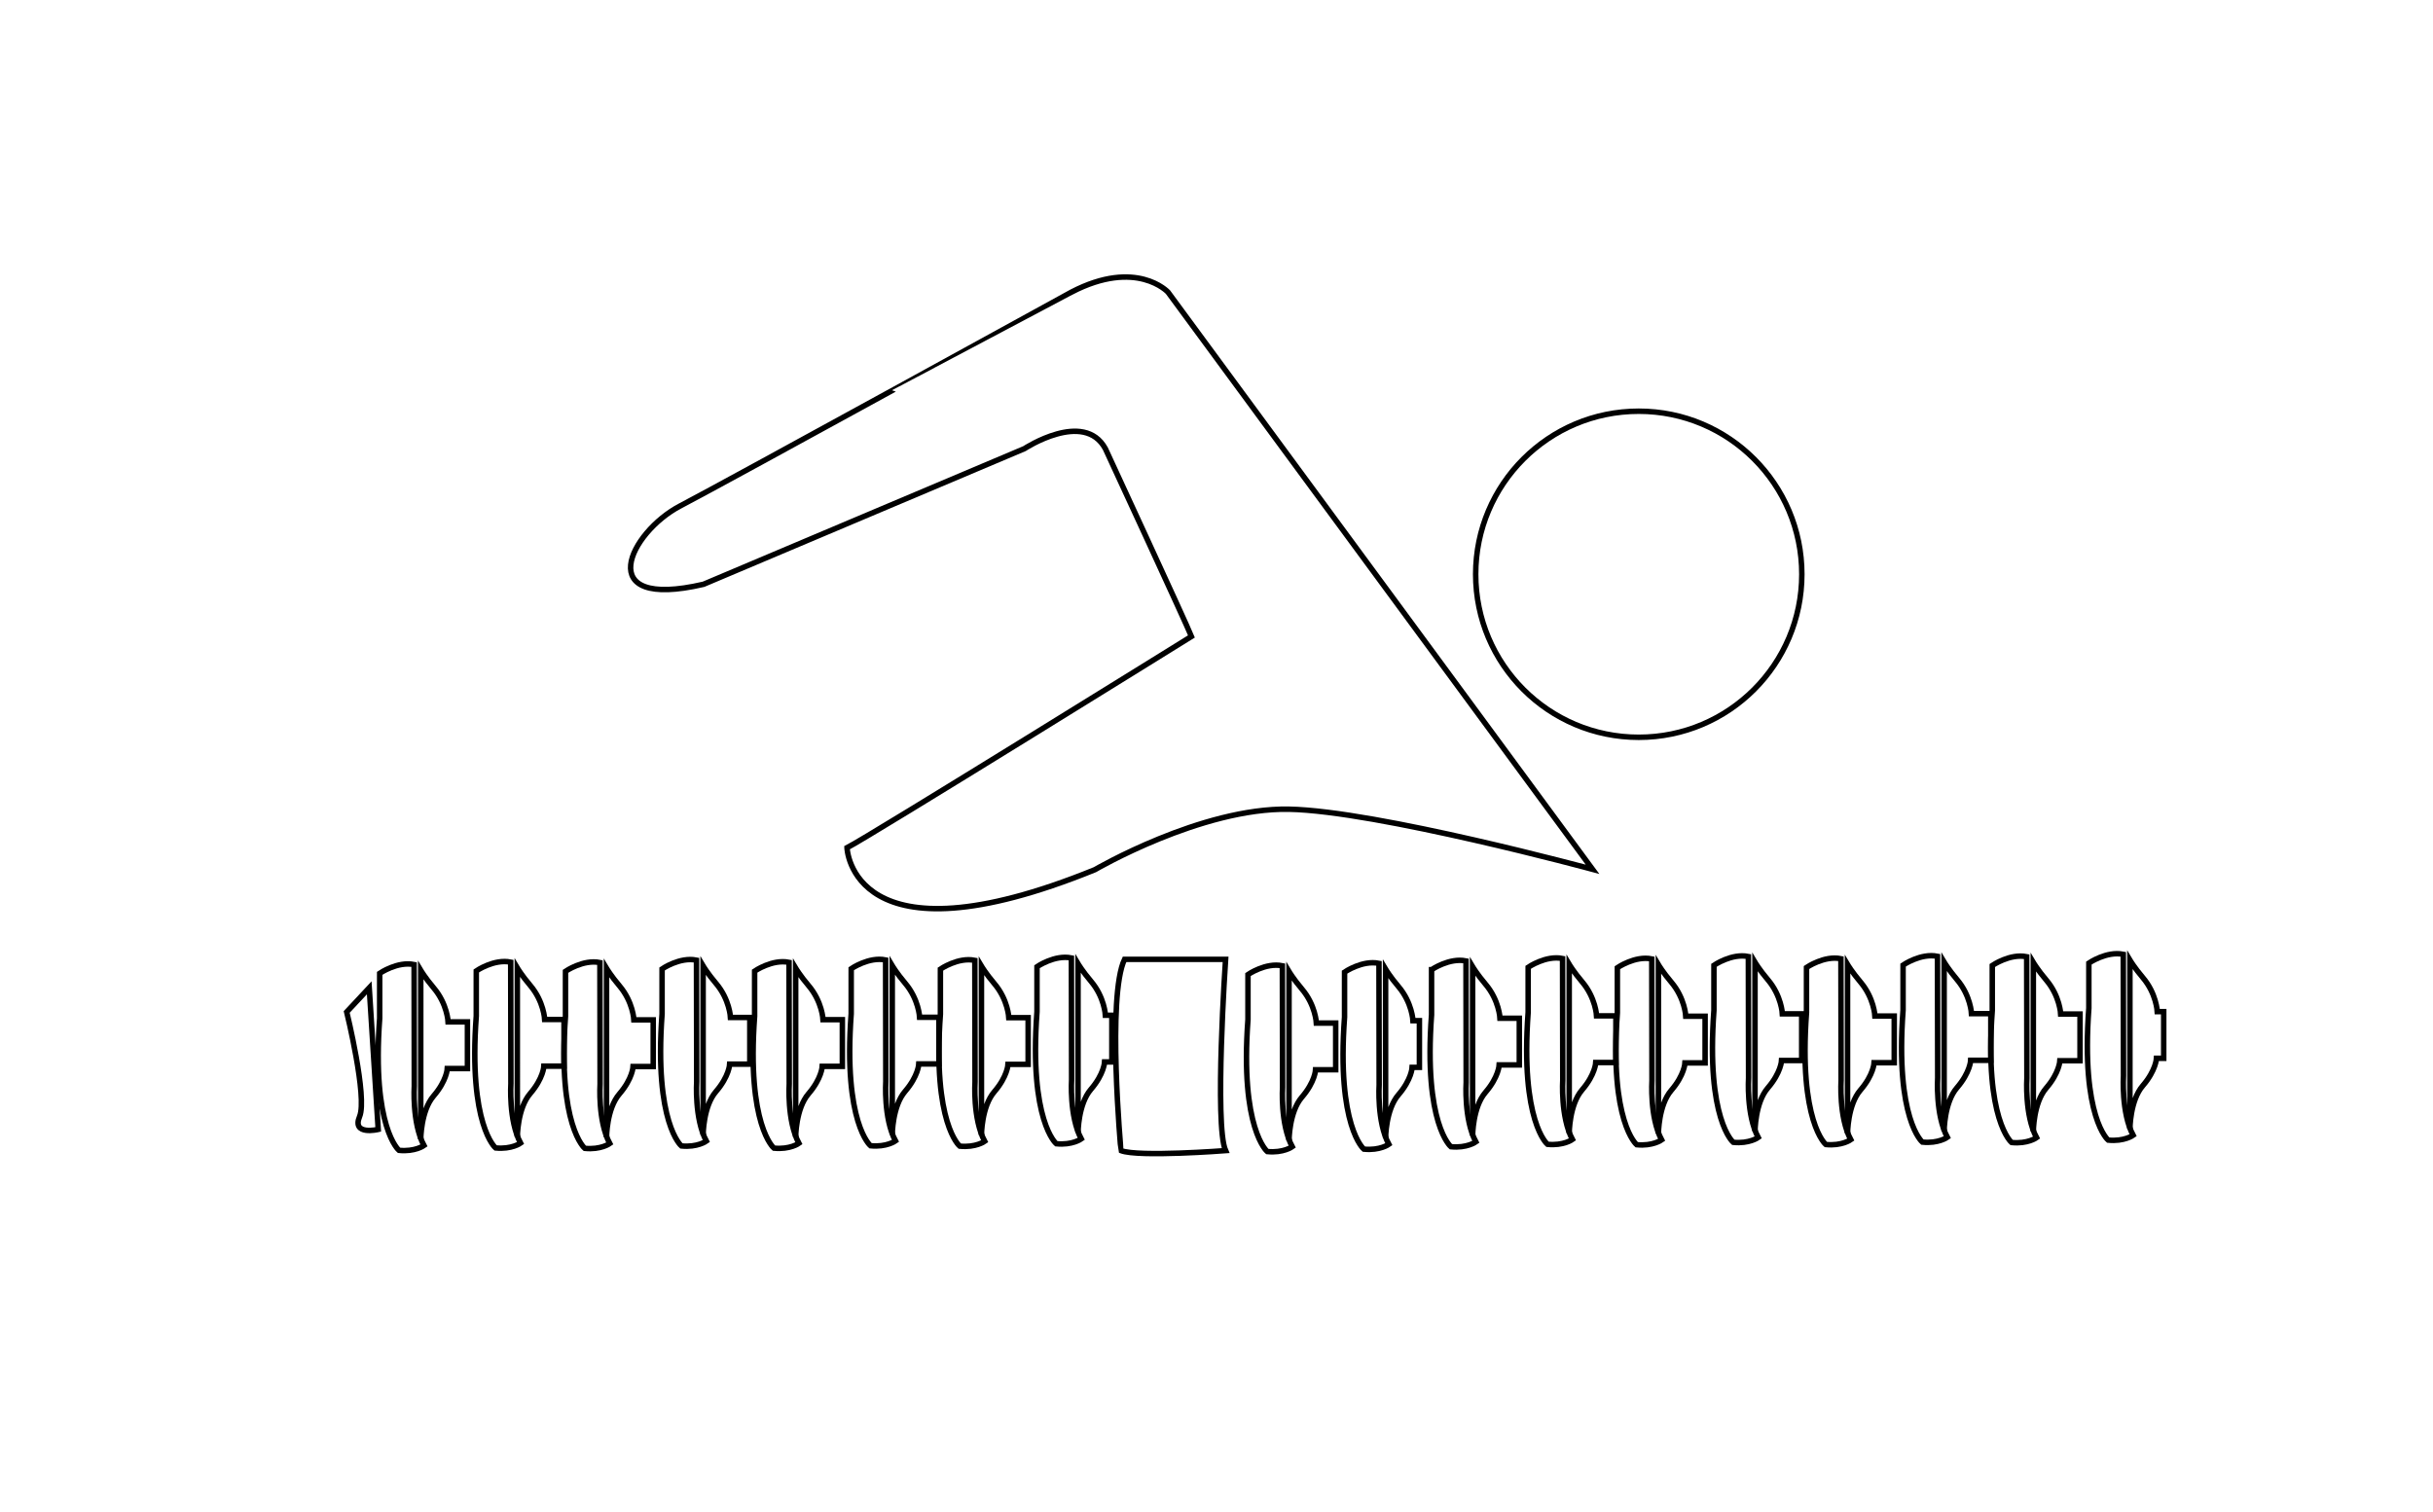 <?xml version="1.0" encoding="utf-8"?>
<!-- Generator: Adobe Illustrator 15.1.0, SVG Export Plug-In . SVG Version: 6.00 Build 0)  -->
<!DOCTYPE svg PUBLIC "-//W3C//DTD SVG 1.1//EN" "http://www.w3.org/Graphics/SVG/1.1/DTD/svg11.dtd">
<svg version="1.1" id="Layer_1" xmlns="http://www.w3.org/2000/svg" xmlns:xlink="http://www.w3.org/1999/xlink" x="0px" y="0px"
	 width="332.982px" height="206.99px" viewBox="0 0 332.982 206.99" enable-background="new 0 0 332.982 206.99"
	 xml:space="preserve">
<g>
	<path fill="none" stroke="#000000" stroke-width="0.75" stroke-miterlimit="10" d="M93.072,69.269
		c-6.854,3.588-12.211,14.3,3.213,10.714l43.924-18.569c0,0,8.146-5.341,11.07,0c0,0,11.068,23.925,11.783,25.711
		c0,0-44.281,27.498-47.14,28.925c0,0,0.574,16.561,33.933,3c0,0,14.555-8.504,26.562-8.275c12.006,0.229,41.539,8.225,41.539,8.225
		l-58.106-79.012c0,0-4.285-4.642-13.213,0C146.636,39.986,99.924,65.684,93.072,69.269z"/>
	<circle fill="none" stroke="#000000" stroke-width="0.75" stroke-miterlimit="10" cx="224.281" cy="78.611" r="22.319"/>
	<path fill="none" stroke="#000000" stroke-width="0.75" stroke-miterlimit="10" d="M51.965,133.241c0,0,2.425-1.671,4.709-1.201
		l0.027,16.621c0,0-0.33,5.067,1.322,8.151c0,0-1.211,0.881-3.414,0.661c0,0-3.746-3.084-2.646-18.064v-4.847L51.965,133.241
		L51.965,133.241z"/>
	<path fill="none" stroke="#000000" stroke-width="0.75" stroke-miterlimit="10" d="M57.584,132.839c0,0,0.621,1.043,1.763,2.386
		c1.873,2.203,1.981,4.664,1.981,4.664h2.644v6.389H61.22c0,0-0.07,1.654-1.873,3.745c-1.763,2.043-1.763,5.949-1.763,5.949V132.839
		z"/>
	<path fill="none" stroke="#000000" stroke-width="0.75" stroke-miterlimit="10" d="M47.45,138.528c0,0,2.863,11.676,1.764,14.319
		c-1.102,2.644,2.55,1.762,2.55,1.762l-1.229-19.386L47.45,138.528z"/>
	<path fill="none" stroke="#000000" stroke-width="0.75" stroke-miterlimit="10" d="M65.185,132.911c0,0,2.424-1.67,4.709-1.201
		l0.026,16.623c0,0-0.33,5.065,1.322,8.15c0,0-1.213,0.881-3.414,0.661c0,0-3.746-3.084-2.645-18.063v-4.848L65.185,132.911
		L65.185,132.911z"/>
	<path fill="none" stroke="#000000" stroke-width="0.75" stroke-miterlimit="10" d="M70.802,132.509c0,0,0.62,1.043,1.764,2.386
		c1.871,2.203,1.981,4.663,1.981,4.663h2.644v6.389h-2.754c0,0-0.068,1.655-1.871,3.745c-1.764,2.043-1.764,5.948-1.764,5.948
		V132.509z"/>
	<path fill="none" stroke="#000000" stroke-width="0.75" stroke-miterlimit="10" d="M77.394,132.968c0,0,2.424-1.672,4.709-1.201
		l0.026,16.622c0,0-0.33,5.067,1.322,8.151c0,0-1.213,0.881-3.414,0.66c0,0-3.746-3.084-2.645-18.063v-4.847L77.394,132.968
		L77.394,132.968z"/>
	<path fill="none" stroke="#000000" stroke-width="0.75" stroke-miterlimit="10" d="M83.011,132.563c0,0,0.622,1.043,1.764,2.387
		c1.871,2.202,1.981,4.664,1.981,4.664H89.4v6.387h-2.754c0,0-0.068,1.656-1.871,3.746c-1.764,2.043-1.764,5.947-1.764,5.947
		V132.563z"/>
	<path fill="none" stroke="#000000" stroke-width="0.75" stroke-miterlimit="10" d="M90.613,132.638c0,0,2.424-1.671,4.707-1.201
		l0.029,16.622c0,0-0.33,5.067,1.321,8.151c0,0-1.213,0.881-3.414,0.66c0,0-3.745-3.084-2.645-18.063v-4.847L90.613,132.638
		L90.613,132.638z"/>
	<path fill="none" stroke="#000000" stroke-width="0.75" stroke-miterlimit="10" d="M96.23,132.234c0,0,0.621,1.043,1.762,2.386
		c1.873,2.203,1.982,4.664,1.982,4.664h2.645v6.389h-2.754c0,0-0.07,1.654-1.873,3.746c-1.762,2.043-1.762,5.947-1.762,5.947
		V132.234z"/>
	<path fill="none" stroke="#000000" stroke-width="0.75" stroke-miterlimit="10" d="M103.279,132.939c0,0,2.424-1.671,4.709-1.2
		l0.027,16.621c0,0-0.33,5.066,1.321,8.151c0,0-1.211,0.881-3.414,0.661c0,0-3.746-3.084-2.645-18.064v-4.848L103.279,132.939
		L103.279,132.939z"/>
	<path fill="none" stroke="#000000" stroke-width="0.75" stroke-miterlimit="10" d="M108.896,132.536c0,0,0.623,1.043,1.764,2.387
		c1.873,2.203,1.982,4.662,1.982,4.662h2.643v6.39h-2.752c0,0-0.07,1.655-1.873,3.745c-1.764,2.043-1.764,5.947-1.764,5.947V132.536
		z"/>
	<path fill="none" stroke="#000000" stroke-width="0.75" stroke-miterlimit="10" d="M116.497,132.61c0,0,2.424-1.671,4.707-1.201
		l0.029,16.623c0,0-0.33,5.066,1.322,8.15c0,0-1.213,0.881-3.416,0.661c0,0-3.744-3.084-2.644-18.065v-4.847L116.497,132.61
		L116.497,132.61z"/>
	<path fill="none" stroke="#000000" stroke-width="0.75" stroke-miterlimit="10" d="M122.115,132.206c0,0,0.621,1.043,1.764,2.387
		c1.871,2.203,1.982,4.664,1.982,4.664h2.643v6.388h-2.754c0,0-0.069,1.655-1.871,3.746c-1.764,2.043-1.764,5.948-1.764,5.948
		V132.206z"/>
	<path fill="none" stroke="#000000" stroke-width="0.75" stroke-miterlimit="10" d="M128.706,132.665c0,0,2.424-1.67,4.709-1.201
		l0.027,16.623c0,0-0.33,5.065,1.322,8.15c0,0-1.211,0.881-3.414,0.661c0,0-3.746-3.084-2.646-18.063v-4.848L128.706,132.665
		L128.706,132.665z"/>
	<path fill="none" stroke="#000000" stroke-width="0.75" stroke-miterlimit="10" d="M134.323,132.263c0,0,0.623,1.043,1.764,2.386
		c1.871,2.203,1.982,4.664,1.982,4.664h2.643v6.39h-2.754c0,0-0.069,1.654-1.871,3.744c-1.764,2.043-1.764,5.948-1.764,5.948
		V132.263z"/>
	<path fill="none" stroke="#000000" stroke-width="0.75" stroke-miterlimit="10" d="M141.924,132.335c0,0,2.423-1.67,4.707-1.199
		l0.029,16.622c0,0-0.33,5.065,1.32,8.151c0,0-1.211,0.881-3.414,0.66c0,0-3.744-3.084-2.644-18.064v-4.848L141.924,132.335
		L141.924,132.335z"/>
	<path fill="none" stroke="#000000" stroke-width="0.75" stroke-miterlimit="10" d="M147.541,131.933c0,0,0.621,1.043,1.763,2.386
		c1.872,2.203,1.981,4.664,1.981,4.664h0.883v6.39h-0.992c0,0-0.069,1.654-1.872,3.744c-1.763,2.043-1.763,5.948-1.763,5.948
		V131.933L147.541,131.933z"/>
	<path fill="none" stroke="#000000" stroke-width="0.75" stroke-miterlimit="10" d="M153.906,131.327h13.828
		c0,0-1.543,22.693,0,26.184c0,0-11.896,0.917-14.318,0C153.415,157.51,151.484,136.396,153.906,131.327z"/>
	<path fill="none" stroke="#000000" stroke-width="0.75" stroke-miterlimit="10" d="M170.799,133.407c0,0,2.423-1.672,4.707-1.201
		l0.027,16.621c0,0-0.33,5.067,1.322,8.151c0,0-1.211,0.881-3.414,0.661c0,0-3.744-3.084-2.644-18.064v-4.847L170.799,133.407
		L170.799,133.407z"/>
	<path fill="none" stroke="#000000" stroke-width="0.75" stroke-miterlimit="10" d="M176.416,133.003c0,0,0.621,1.043,1.763,2.386
		c1.872,2.204,1.981,4.665,1.981,4.665h2.644v6.388h-2.753c0,0-0.069,1.655-1.872,3.745c-1.763,2.043-1.763,5.948-1.763,5.948
		V133.003z"/>
	<path fill="none" stroke="#000000" stroke-width="0.75" stroke-miterlimit="10" d="M184.017,133.077c0,0,2.424-1.672,4.709-1.201
		l0.026,16.621c0,0-0.33,5.067,1.322,8.151c0,0-1.213,0.881-3.416,0.661c0,0-3.744-3.084-2.643-18.064v-4.847L184.017,133.077
		L184.017,133.077z"/>
	<path fill="none" stroke="#000000" stroke-width="0.75" stroke-miterlimit="10" d="M189.633,132.674c0,0,0.621,1.042,1.765,2.386
		c1.871,2.203,1.981,4.663,1.981,4.663h0.882v6.389h-0.992c0,0-0.068,1.655-1.871,3.745c-1.765,2.043-1.765,5.948-1.765,5.948
		V132.674L189.633,132.674z"/>
	<path fill="none" stroke="#000000" stroke-width="0.75" stroke-miterlimit="10" d="M195.927,132.745c0,0,2.424-1.672,4.709-1.201
		l0.026,16.621c0,0-0.33,5.067,1.322,8.151c0,0-1.211,0.882-3.414,0.661c0,0-3.746-3.084-2.646-18.064v-4.848v-1.32H195.927z"/>
	<path fill="none" stroke="#000000" stroke-width="0.75" stroke-miterlimit="10" d="M201.543,132.341c0,0,0.623,1.043,1.765,2.386
		c1.873,2.204,1.981,4.664,1.981,4.664h2.644v6.39h-2.752c0,0-0.07,1.654-1.873,3.744c-1.765,2.043-1.765,5.948-1.765,5.948V132.341
		z"/>
	<path fill="none" stroke="#000000" stroke-width="0.75" stroke-miterlimit="10" d="M209.146,132.415c0,0,2.424-1.672,4.707-1.201
		l0.028,16.621c0,0-0.329,5.067,1.32,8.151c0,0-1.211,0.882-3.412,0.661c0,0-3.746-3.084-2.645-18.064v-4.847L209.146,132.415
		L209.146,132.415z"/>
	<path fill="none" stroke="#000000" stroke-width="0.75" stroke-miterlimit="10" d="M214.763,132.012c0,0,0.62,1.043,1.762,2.386
		c1.873,2.203,1.983,4.664,1.983,4.664h2.644v6.389h-2.754c0,0-0.07,1.654-1.873,3.745c-1.762,2.042-1.762,5.948-1.762,5.948
		V132.012z"/>
	<path fill="none" stroke="#000000" stroke-width="0.75" stroke-miterlimit="10" d="M221.355,132.47c0,0,2.424-1.672,4.707-1.201
		l0.028,16.622c0,0-0.329,5.065,1.322,8.151c0,0-1.213,0.881-3.414,0.66c0,0-3.746-3.084-2.645-18.063v-4.847L221.355,132.47
		L221.355,132.47z"/>
	<path fill="none" stroke="#000000" stroke-width="0.75" stroke-miterlimit="10" d="M226.972,132.066c0,0,0.62,1.043,1.764,2.386
		c1.871,2.203,1.981,4.664,1.981,4.664h2.644v6.389h-2.754c0,0-0.068,1.656-1.871,3.746c-1.764,2.043-1.764,5.947-1.764,5.947
		V132.066z"/>
	<path fill="none" stroke="#000000" stroke-width="0.75" stroke-miterlimit="10" d="M234.572,132.141c0,0,2.424-1.671,4.709-1.201
		l0.029,16.622c0,0-0.33,5.066,1.319,8.15c0,0-1.211,0.882-3.414,0.662c0,0-3.745-3.084-2.645-18.064v-4.848L234.572,132.141
		L234.572,132.141z"/>
	<path fill="none" stroke="#000000" stroke-width="0.75" stroke-miterlimit="10" d="M240.191,131.736c0,0,0.621,1.043,1.762,2.386
		c1.873,2.205,1.982,4.664,1.982,4.664h2.645v6.389h-2.754c0,0-0.07,1.654-1.873,3.746c-1.762,2.041-1.762,5.947-1.762,5.947
		V131.736z"/>
	<path fill="none" stroke="#000000" stroke-width="0.75" stroke-miterlimit="10" d="M247.24,132.442c0,0,2.424-1.671,4.709-1.201
		l0.027,16.623c0,0-0.33,5.066,1.321,8.15c0,0-1.211,0.881-3.414,0.661c0,0-3.745-3.084-2.645-18.064v-4.847L247.24,132.442
		L247.24,132.442z"/>
	<path fill="none" stroke="#000000" stroke-width="0.75" stroke-miterlimit="10" d="M252.857,132.04c0,0,0.623,1.043,1.762,2.386
		c1.875,2.202,1.984,4.663,1.984,4.663h2.643v6.39h-2.752c0,0-0.07,1.655-1.875,3.745c-1.762,2.043-1.762,5.947-1.762,5.947V132.04z
		"/>
	<path fill="none" stroke="#000000" stroke-width="0.75" stroke-miterlimit="10" d="M260.457,132.112c0,0,2.422-1.671,4.707-1.201
		l0.029,16.623c0,0-0.33,5.065,1.32,8.15c0,0-1.211,0.881-3.414,0.661c0,0-3.744-3.084-2.644-18.063v-4.848L260.457,132.112
		L260.457,132.112z"/>
	<path fill="none" stroke="#000000" stroke-width="0.75" stroke-miterlimit="10" d="M266.075,131.71c0,0,0.621,1.041,1.762,2.386
		c1.873,2.203,1.982,4.664,1.982,4.664h2.645v6.389h-2.754c0,0-0.069,1.655-1.873,3.745c-1.762,2.043-1.762,5.948-1.762,5.948
		V131.71z"/>
	<path fill="none" stroke="#000000" stroke-width="0.75" stroke-miterlimit="10" d="M272.666,132.167c0,0,2.424-1.67,4.707-1.2
		l0.029,16.622c0,0-0.33,5.066,1.322,8.15c0,0-1.213,0.881-3.414,0.661c0,0-3.746-3.084-2.646-18.063v-4.848L272.666,132.167
		L272.666,132.167z"/>
	<path fill="none" stroke="#000000" stroke-width="0.75" stroke-miterlimit="10" d="M278.284,131.765c0,0,0.621,1.043,1.762,2.386
		c1.873,2.203,1.982,4.664,1.982,4.664h2.645v6.39h-2.754c0,0-0.069,1.654-1.873,3.744c-1.762,2.043-1.762,5.948-1.762,5.948
		V131.765z"/>
	<path fill="none" stroke="#000000" stroke-width="0.75" stroke-miterlimit="10" d="M285.883,131.839c0,0,2.425-1.672,4.709-1.201
		l0.029,16.622c0,0-0.33,5.067,1.32,8.151c0,0-1.211,0.881-3.414,0.66c0,0-3.746-3.084-2.646-18.063v-4.847L285.883,131.839
		L285.883,131.839z"/>
	<path fill="none" stroke="#000000" stroke-width="0.75" stroke-miterlimit="10" d="M291.502,131.436c0,0,0.621,1.043,1.763,2.386
		c1.873,2.203,1.981,4.664,1.981,4.664h0.881v6.389h-0.989c0,0-0.07,1.656-1.873,3.746c-1.763,2.043-1.763,5.947-1.763,5.947
		V131.436z"/>
</g>
</svg>
